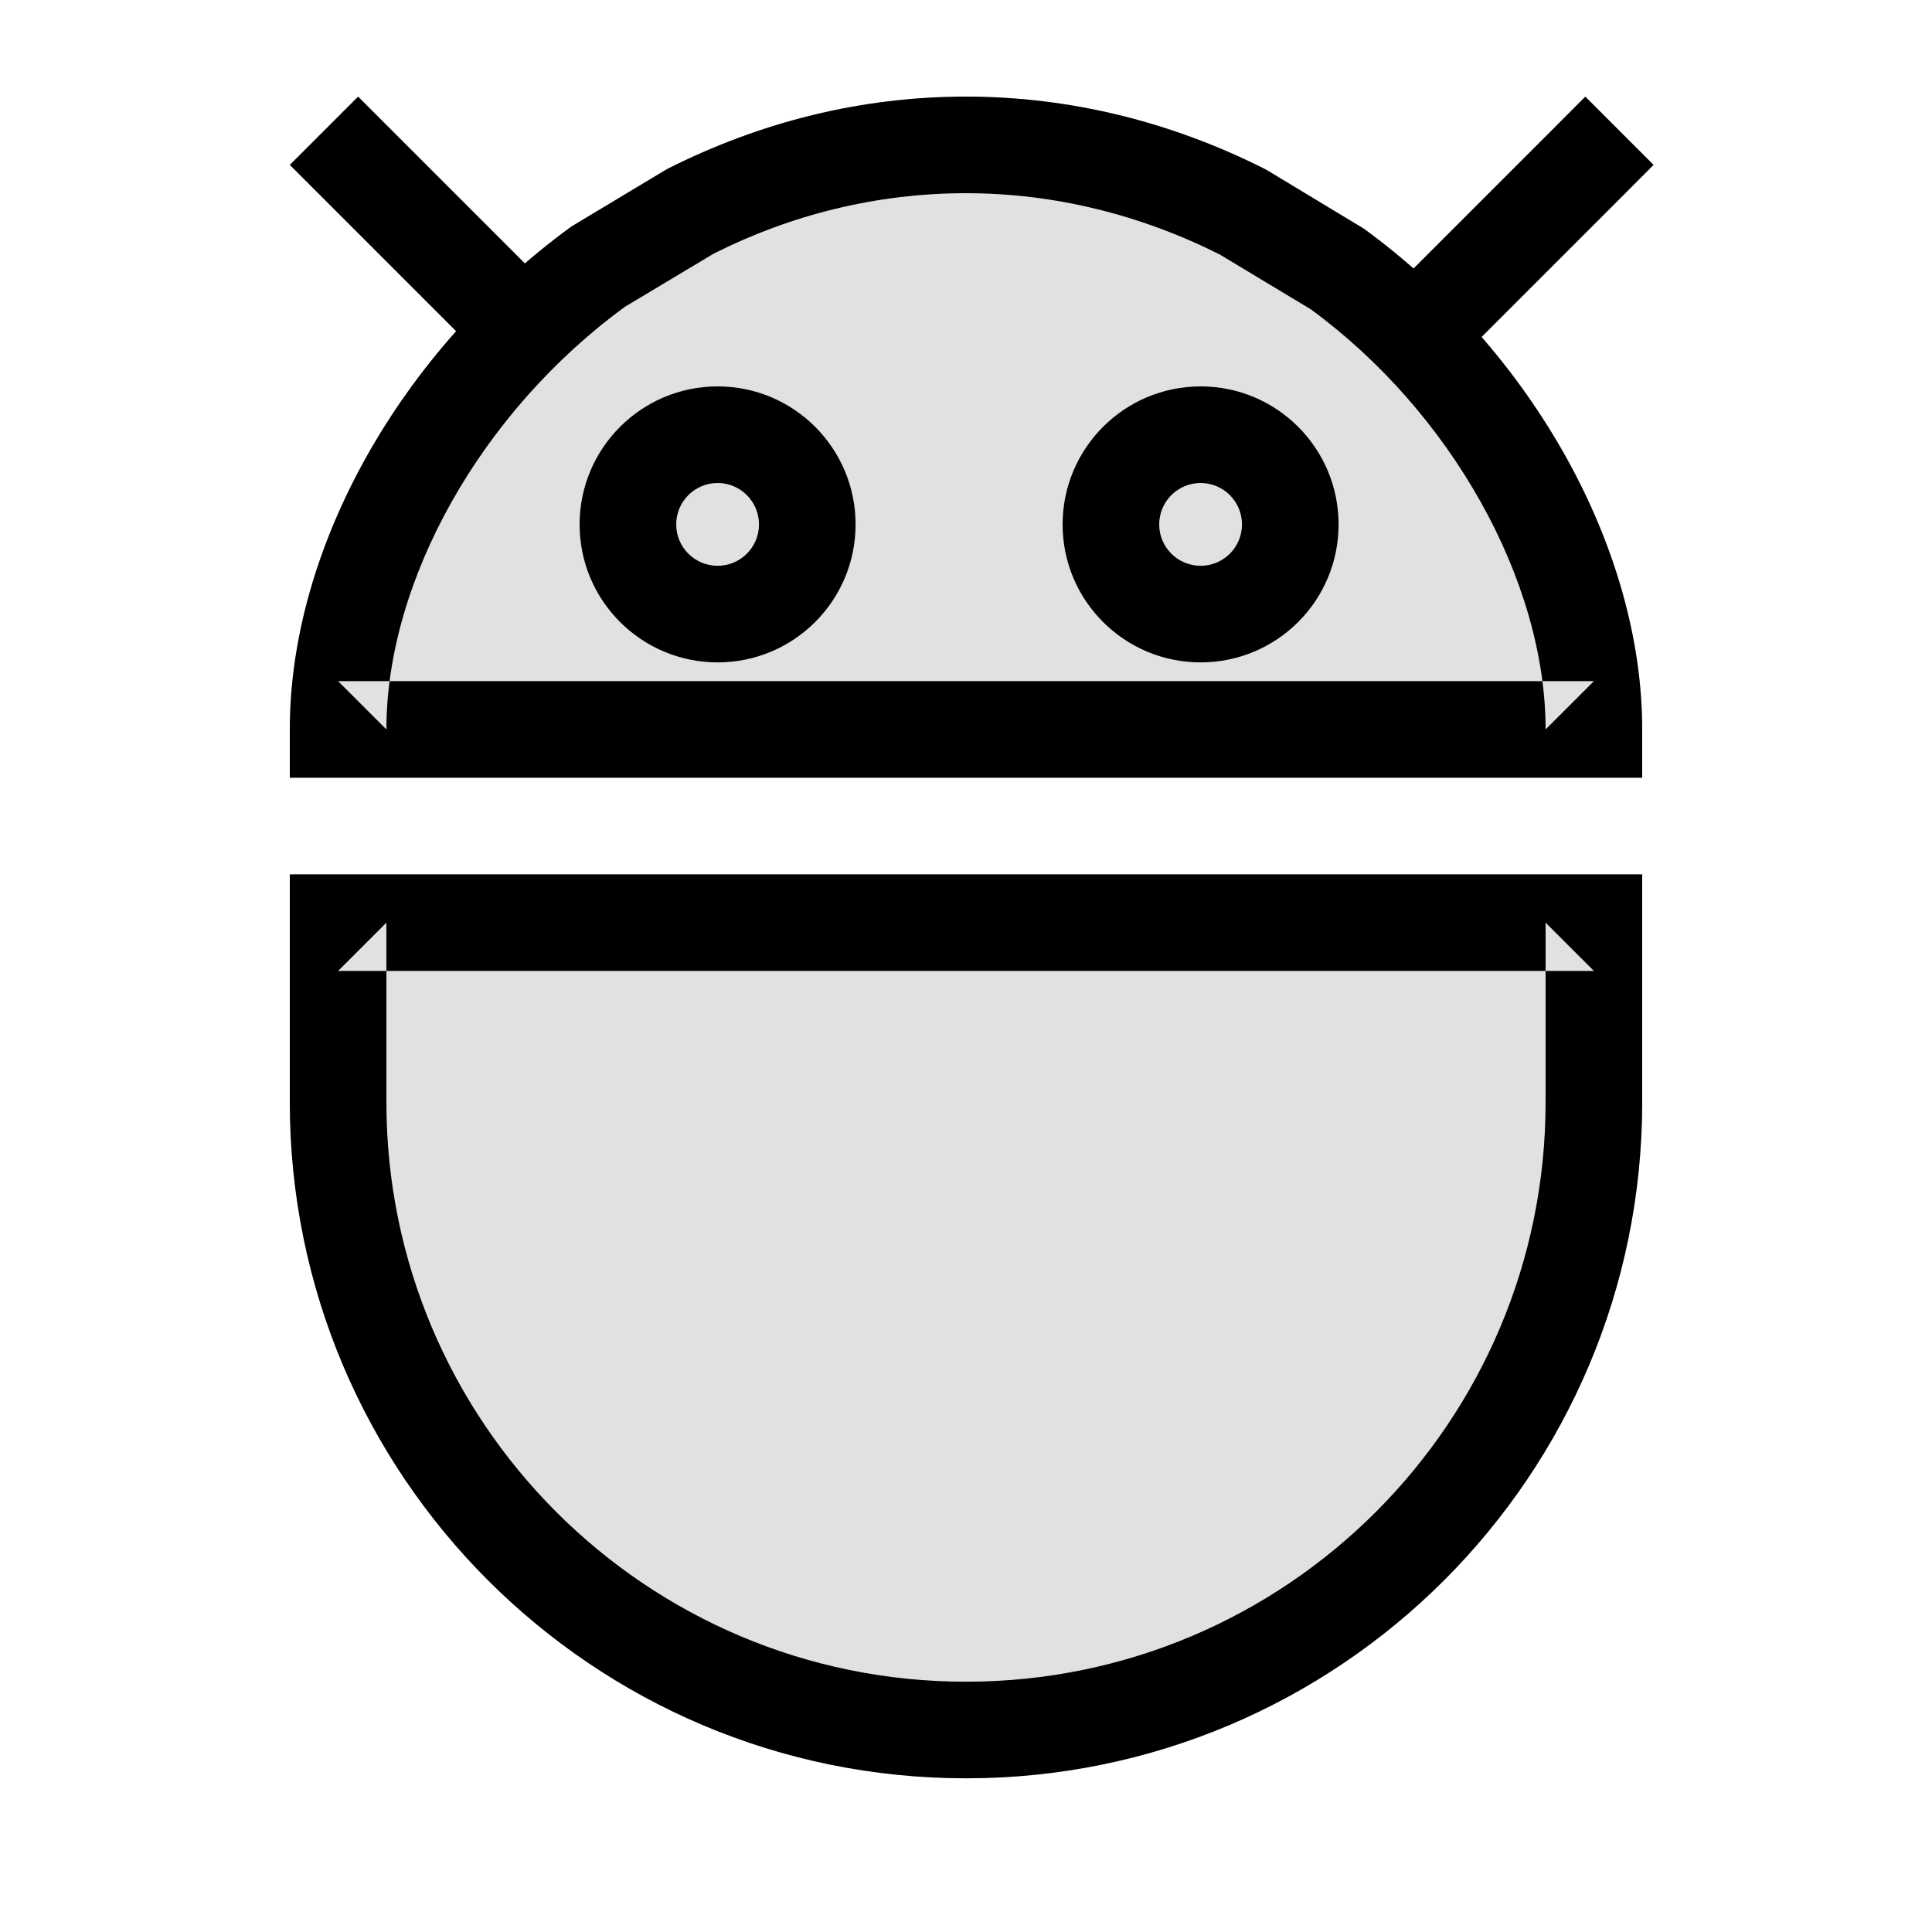 <svg xmlns="http://www.w3.org/2000/svg" xmlns:xlink="http://www.w3.org/1999/xlink" width="20" height="20" version="1.1" viewBox="0 0 20 20"><title>android</title><desc>Created with Sketch.</desc><g id="Page-3" fill="none" fill-rule="evenodd" stroke="none" stroke-width="1"><g id="Artboard-10" fill="#000" transform="translate(-134, -10)"><path id="Path-Copy" d="M147.095,11.75 C146.129,11.262 145.076,11 144,11 C142.918,11 141.875,11.26 140.905,11.75 L139.916,12.344 C138.141,13.637 137,15.677 137,17.551 L137,18.051 L137.5,18.051 L150.5,18.051 L151,18.051 L151,17.551 C151,15.677 149.859,13.637 148.12,12.368 L147.127,11.768 L147.095,11.75 Z M144,28.409 C147.866,28.409 151,25.275 151,21.409 L151,19.551 L151,19.051 L150.5,19.051 L137.5,19.051 L137,19.051 L137,19.551 L137,21.409 C137,25.272 140.133,28.409 144,28.409 L144,28.409 Z" opacity=".12"/><path id="Shape" d="M146.429,15.857 C146.192,15.857 146,15.665 146,15.429 C146,15.192 146.192,15 146.429,15 C146.665,15 146.857,15.192 146.857,15.429 C146.857,15.665 146.665,15.857 146.429,15.857 L146.429,15.857 Z M146.429,16.857 C147.218,16.857 147.857,16.218 147.857,15.429 C147.857,14.64 147.218,14 146.429,14 C145.64,14 145,14.64 145,15.429 C145,16.218 145.64,16.857 146.429,16.857 L146.429,16.857 Z M141.429,15.857 C141.192,15.857 141,15.665 141,15.429 C141,15.192 141.192,15 141.429,15 C141.665,15 141.857,15.192 141.857,15.429 C141.857,15.665 141.665,15.857 141.429,15.857 L141.429,15.857 Z M141.429,16.857 C142.218,16.857 142.857,16.218 142.857,15.429 C142.857,14.64 142.218,14 141.429,14 C140.64,14 140,14.64 140,15.429 C140,16.218 140.64,16.857 141.429,16.857 L141.429,16.857 Z M147.095,11.75 C146.129,11.262 145.076,11 144,11 C142.918,11 141.875,11.26 140.905,11.75 L139.916,12.344 C138.141,13.637 137,15.677 137,17.551 L137,18.051 L137.5,18.051 L150.5,18.051 L151,18.051 L151,17.551 C151,15.677 149.859,13.637 148.12,12.368 L147.127,11.768 L147.095,11.75 Z M146.611,12.625 L147.568,13.201 C149.022,14.265 150,16.012 150,17.551 L150.5,17.051 L137.5,17.051 L138,17.551 C138,16.012 138.978,14.265 140.469,13.176 L141.389,12.625 C142.189,12.222 143.079,12 144,12 C144.916,12 145.815,12.224 146.644,12.643 L146.611,12.625 Z M144,28.409 C147.866,28.409 151,25.275 151,21.409 L151,19.551 L151,19.051 L150.5,19.051 L137.5,19.051 L137,19.051 L137,19.551 L137,21.409 C137,25.272 140.133,28.409 144,28.409 L144,28.409 Z M144,27.409 C140.686,27.409 138,24.72 138,21.409 L138,19.551 L137.5,20.051 L150.5,20.051 L150,19.551 L150,21.409 C150,24.722 147.314,27.409 144,27.409 L144,27.409 Z"/><polygon id="Line" points="137.354 12.061 139.058 13.765 139.411 14.118 140.118 13.411 139.765 13.058 138.061 11.354 137.707 11 137 11.707"/><polygon id="Line-Copy" points="150.058 11.354 148.354 13.058 148 13.411 148.707 14.118 149.061 13.765 150.765 12.061 151.118 11.707 150.411 11"/></g></g></svg>
